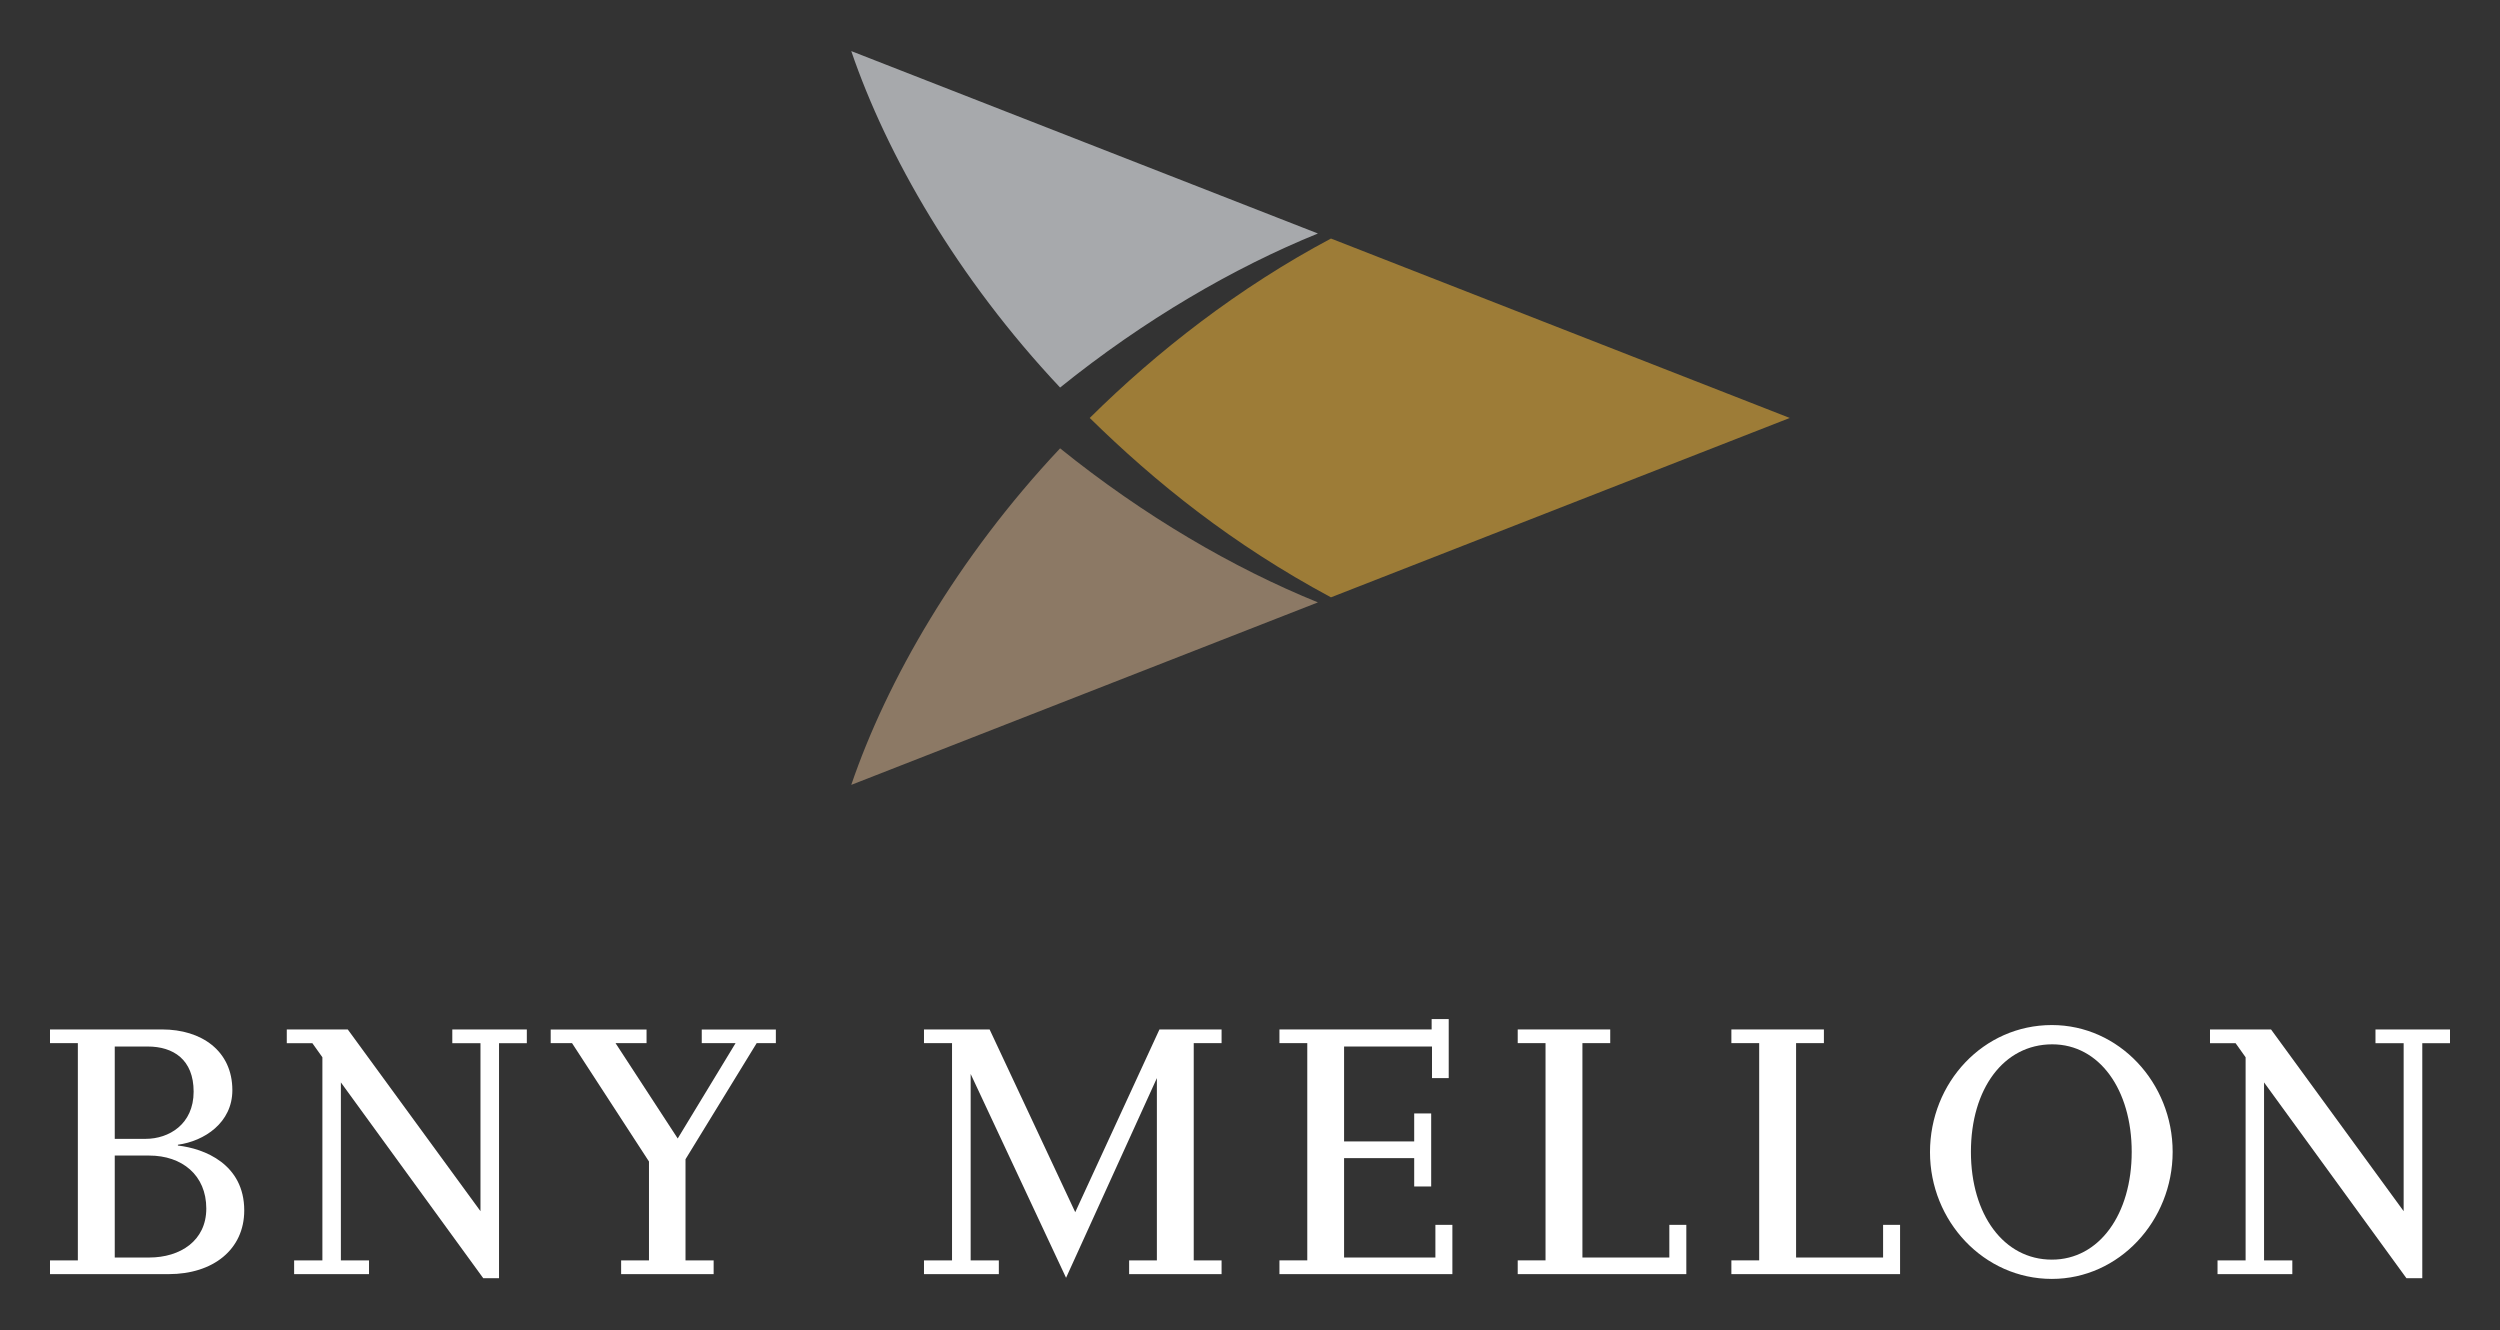 <?xml version="1.0" encoding="UTF-8"?>
<!-- Generator: Adobe Illustrator 14.0.0, SVG Export Plug-In . SVG Version: 6.00 Build 43363)  -->
<!DOCTYPE svg PUBLIC "-//W3C//DTD SVG 1.1//EN" "http://www.w3.org/Graphics/SVG/1.1/DTD/svg11.dtd">
<svg version="1.1" id="Layer_1" xmlns="http://www.w3.org/2000/svg" xmlns:xlink="http://www.w3.org/1999/xlink" x="0px" y="0px" width="250px" height="133px" viewBox="0 0 250 133" enable-background="new 0 0 250 133" xml:space="preserve">
<rect x="0" y="0" width="250" height="133" fill="#333333" stroke="none"/>
<g>
	<polyline fill="#ffffff" points="127.944,127.413 127.944,126.037 130.728,126.037 130.728,104.313 127.944,104.313 127.944,102.945 143.164,102.945 143.164,101.908 144.871,101.908 144.871,107.81 143.2,107.81 143.2,104.652 134.408,104.652 134.408,114.143 141.42,114.143 141.42,111.344 143.118,111.344 143.118,118.648 141.42,118.648 141.42,115.813 134.408,115.813 134.408,125.752 143.54,125.752 143.54,122.485 145.238,122.485 145.238,127.413 127.944,127.413"/>
	<polyline fill="#ffffff" points="242.229,104.322 242.229,127.817 240.641,127.817 226.405,108.241 226.405,126.037 229.232,126.037 229.232,127.413 221.753,127.413 221.753,126.037 224.561,126.037 224.561,105.727 223.561,104.322 221,104.322 221,102.945 227.104,102.945 240.365,121.117 240.365,104.322 237.548,104.322 237.548,102.945 245,102.945 245,104.322 242.229,104.322"/>
	<path fill="#ffffff" d="M205.187,127.891c-6.81,0-12.188-5.782-12.188-12.674c0-6.976,5.341-12.712,12.188-12.712   c6.728,0,12.078,5.782,12.078,12.684C217.265,122.081,211.914,127.891,205.187,127.891 M205.224,104.433   c-4.855,0-8.132,4.451-8.132,10.756c0,6.26,3.276,10.775,8.095,10.775c4.745,0,7.984-4.553,7.984-10.775   C213.171,108.957,209.932,104.433,205.224,104.433z"/>
	<polyline fill="#ffffff" points="112.912,127.413 112.912,126.037 115.688,126.037 115.688,107.81 106.606,127.78 97.066,107.396 97.066,126.037 99.884,126.037 99.884,127.413 92.399,127.413 92.399,126.037 95.203,126.037 95.203,104.313 92.399,104.313 92.399,102.945 98.961,102.945 107.524,121.219 115.945,102.945 122.158,102.945 122.158,104.313 119.373,104.313 119.373,126.037 122.158,126.037 122.158,127.413 112.912,127.413"/>
	<polyline fill="#ffffff" points="151.772,127.413 151.772,126.037 154.553,126.037 154.553,104.313 151.772,104.313 151.772,102.945 161.023,102.945 161.023,104.313 158.242,104.313 158.242,125.752 166.934,125.752 166.934,122.485 168.632,122.485 168.632,127.413 151.772,127.413"/>
	<polyline fill="#ffffff" points="173.138,127.413 173.138,126.037 175.919,126.037 175.919,104.313 173.138,104.313 173.138,102.945 182.39,102.945 182.39,104.313 179.608,104.313 179.608,125.752 188.309,125.752 188.309,122.485 190.007,122.485 190.007,127.413 173.138,127.413"/>
	<polyline fill="#ffffff" points="75.668,104.313 68.551,115.923 68.551,126.037 71.364,126.037 71.364,127.413 62.113,127.413 62.113,126.037 64.898,126.037 64.898,116.152 57.203,104.313 55.069,104.313 55.069,102.955 64.655,102.955 64.655,104.313 61.553,104.313 67.771,113.849 73.558,104.313 70.175,104.313 70.175,102.955 77.586,102.955 77.586,104.313 75.668,104.313"/>
	<path fill="#ffffff" d="M17.789,114.556c2.643,0.294,6.635,1.854,6.635,6.488c0,3.91-3.12,6.369-7.553,6.369H5v-1.376h2.785   v-21.724H5v-1.368h11.22c3.905,0,7.016,2.12,7.016,6.076c0,3.249-2.804,5.094-5.447,5.451V114.556 M14.77,104.652h-3.295v9.233   h3.093c2.304,0,4.795-1.441,4.795-4.718C19.363,105.947,17.321,104.652,14.77,104.652z M14.917,115.556h-3.442v10.196h3.442   c3.111,0,5.713-1.679,5.713-4.9C20.629,117.511,18.202,115.556,14.917,115.556z"/>
	<polyline fill="#ffffff" points="49.902,104.322 49.902,127.817 48.323,127.817 34.088,108.241 34.088,126.037 36.901,126.037 36.901,127.413 29.413,127.413 29.413,126.037 32.239,126.037 32.239,105.727 31.239,104.322 28.678,104.322 28.678,102.945 34.777,102.945 48.048,121.117 48.048,104.322 45.23,104.322 45.23,102.945 52.683,102.945 52.683,104.322 49.902,104.322"/>
	<path fill="#9D7C37" d="M133.096,23.854c-9.189,4.887-17.376,11.261-24.122,17.942c6.581,6.457,14.249,12.638,24.122,17.938   l45.88-17.938L133.096,23.854"/>
	<path fill="#A7A9AC" d="M106.01,38.754C95.694,27.787,88.668,15.484,85.126,5.109l46.666,18.241   C123.374,26.768,114.398,31.99,106.01,38.754"/>
	<path fill="#8C7965" d="M106.01,44.834C95.694,55.802,88.668,68.109,85.126,78.487l46.666-18.248   C123.374,56.825,114.398,51.603,106.01,44.834"/>
</g>
</svg>